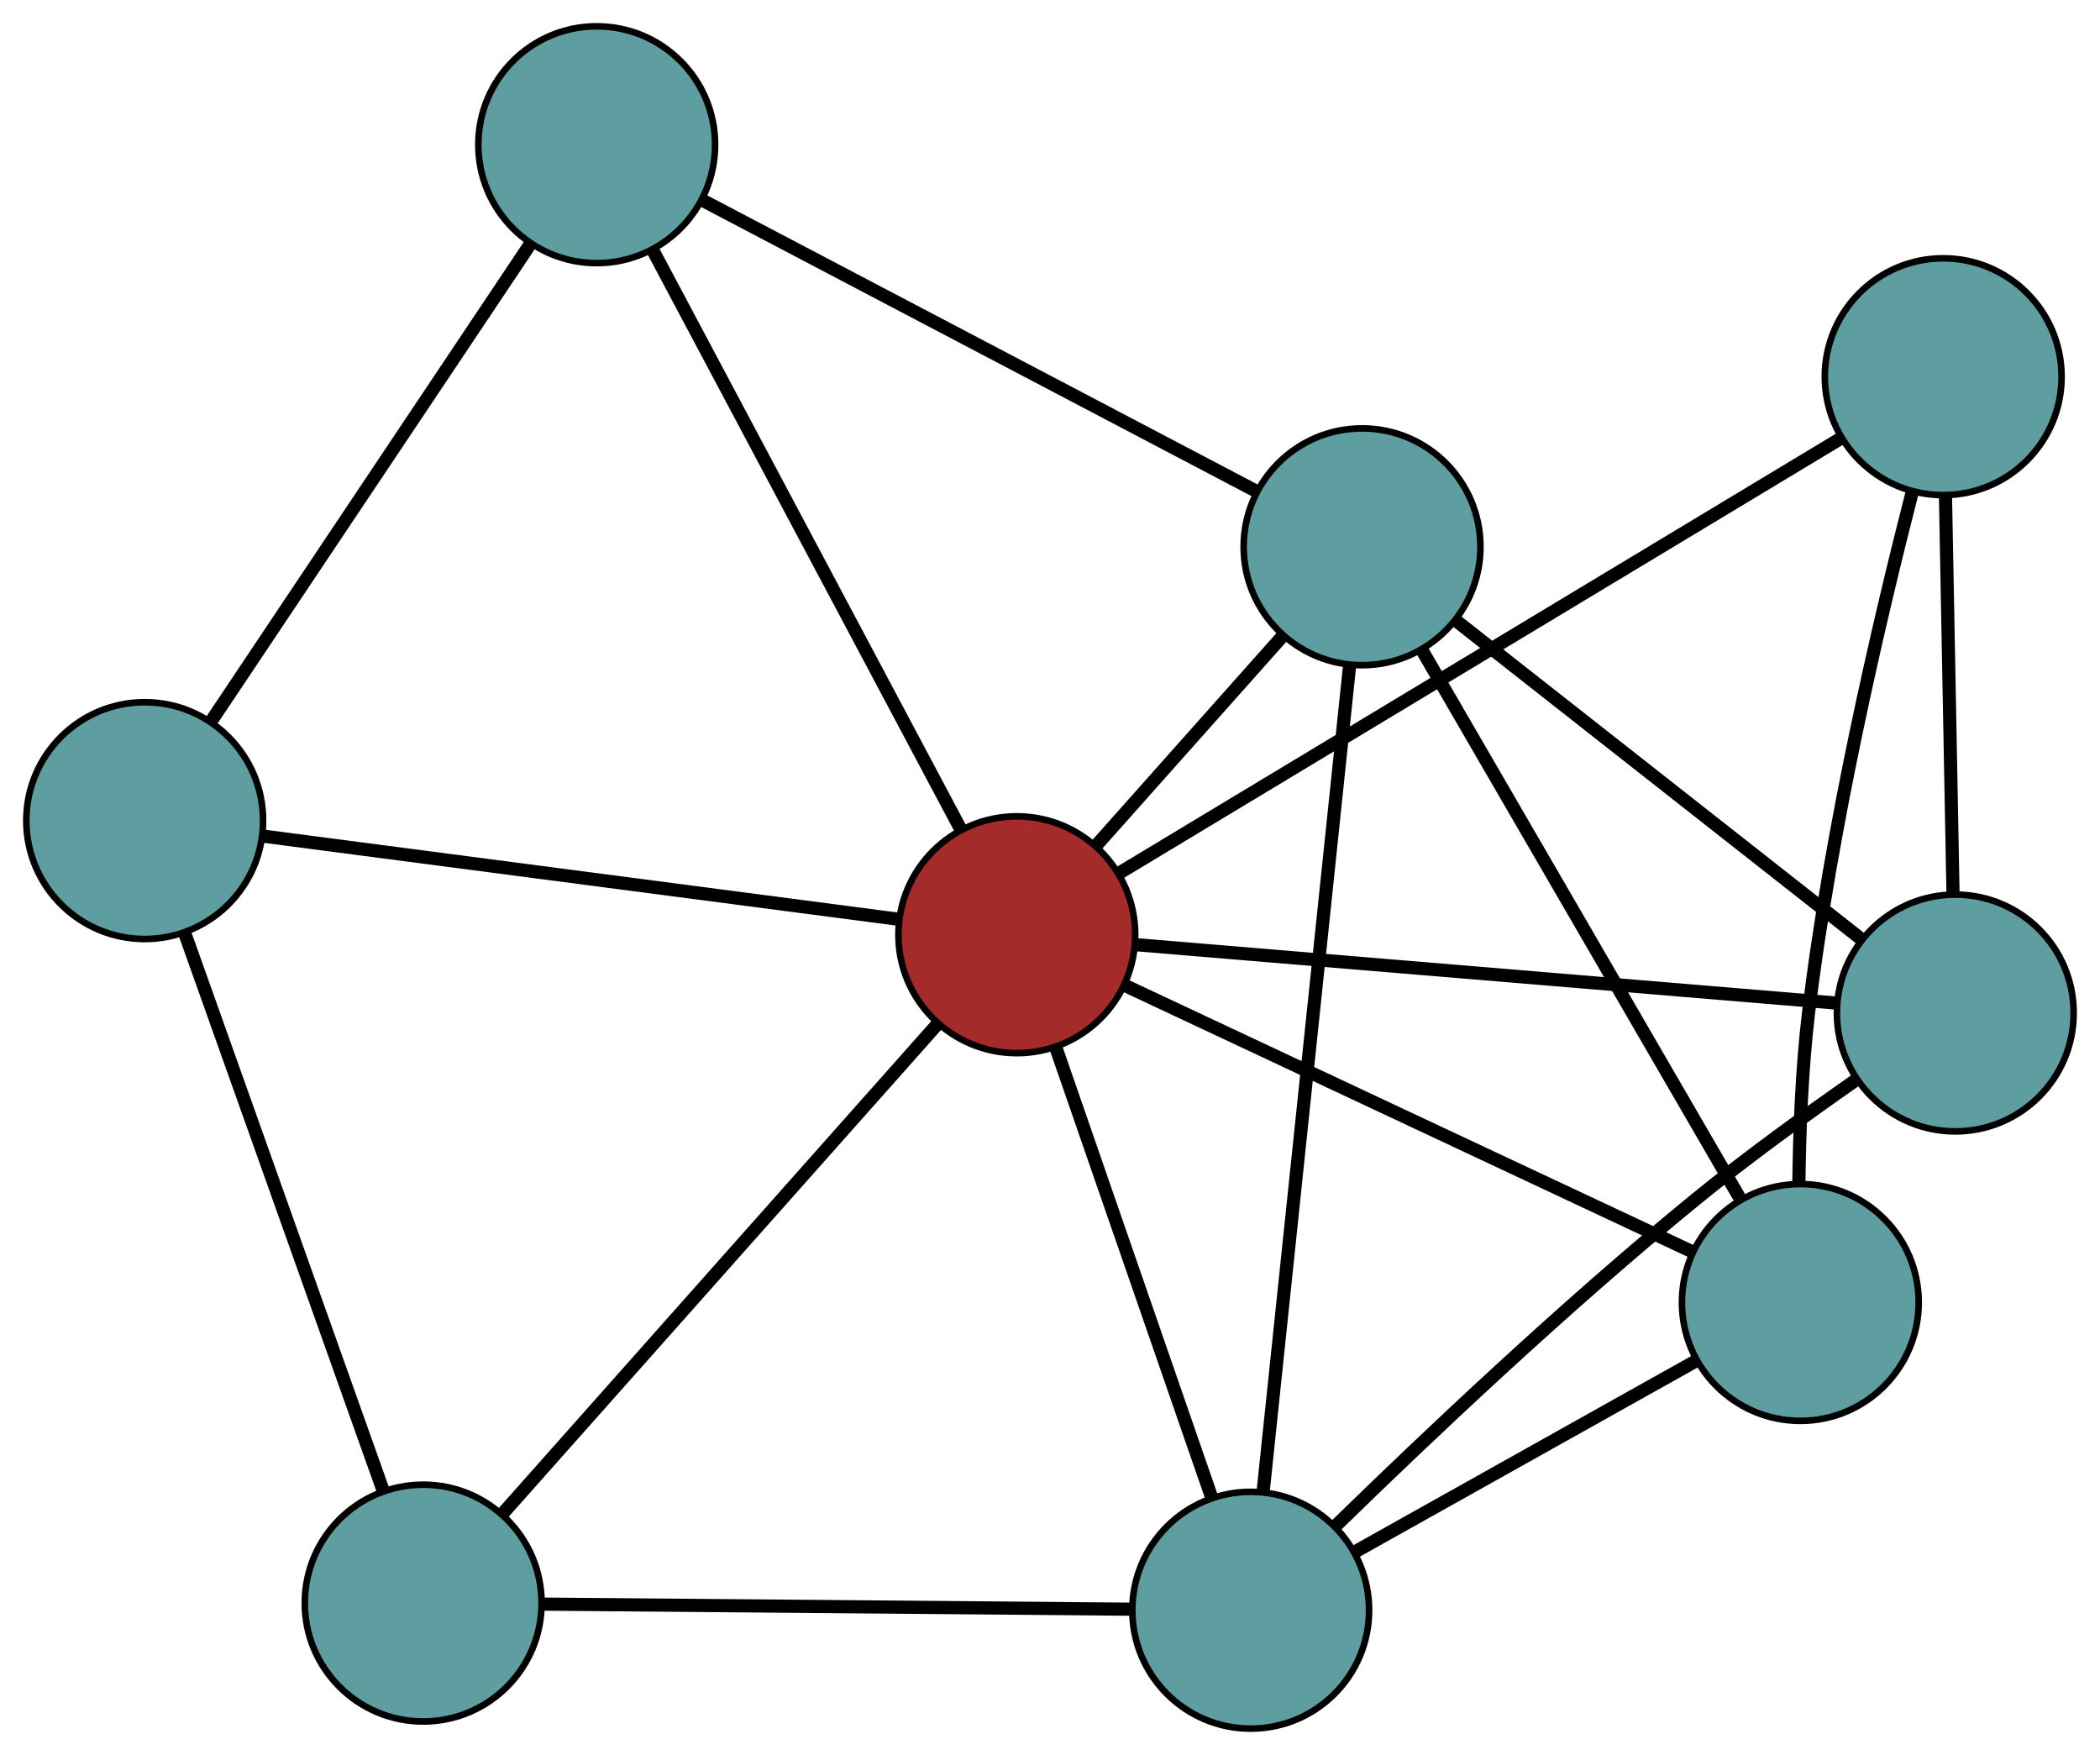 <?xml version="1.0" encoding="UTF-8" standalone="no"?>
<!DOCTYPE svg PUBLIC "-//W3C//DTD SVG 1.1//EN"
 "http://www.w3.org/Graphics/SVG/1.1/DTD/svg11.dtd">
<!-- Generated by graphviz version 2.36.0 (20140111.2315)
 -->
<!-- Title: G Pages: 1 -->
<svg width="100%" height="100%"
 viewBox="0.00 0.00 319.29 266.79" xmlns="http://www.w3.org/2000/svg" xmlns:xlink="http://www.w3.org/1999/xlink">
<g id="graph0" class="graph" transform="scale(1 1) rotate(0) translate(4 262.79)">
<title>G</title>
<!-- 0 -->
<g id="node1" class="node"><title>0</title>
<ellipse fill="cadetblue" stroke="black" cx="269.726" cy="-64.787" rx="18" ry="18"/>
</g>
<!-- 4 -->
<g id="node5" class="node"><title>4</title>
<ellipse fill="cadetblue" stroke="black" cx="291.451" cy="-205.523" rx="18" ry="18"/>
</g>
<!-- 0&#45;&#45;4 -->
<g id="edge1" class="edge"><title>0&#45;&#45;4</title>
<path fill="none" stroke="black" stroke-width="2" d="M269.504,-82.81C269.594,-90.785 269.958,-100.262 270.968,-108.755 274.295,-136.72 281.766,-168.569 286.705,-187.848"/>
</g>
<!-- 6 -->
<g id="node7" class="node"><title>6</title>
<ellipse fill="cadetblue" stroke="black" cx="186.161" cy="-18" rx="18" ry="18"/>
</g>
<!-- 0&#45;&#45;6 -->
<g id="edge2" class="edge"><title>0&#45;&#45;6</title>
<path fill="none" stroke="black" stroke-width="2" d="M254.008,-55.987C239.163,-47.675 217.008,-35.271 202.093,-26.92"/>
</g>
<!-- 7 -->
<g id="node8" class="node"><title>7</title>
<ellipse fill="cadetblue" stroke="black" cx="203.091" cy="-179.666" rx="18" ry="18"/>
</g>
<!-- 0&#45;&#45;7 -->
<g id="edge3" class="edge"><title>0&#45;&#45;7</title>
<path fill="none" stroke="black" stroke-width="2" d="M260.461,-80.761C247.73,-102.709 224.967,-141.952 212.278,-163.828"/>
</g>
<!-- 8 -->
<g id="node9" class="node"><title>8</title>
<ellipse fill="brown" stroke="black" cx="150.598" cy="-120.688" rx="18" ry="18"/>
</g>
<!-- 0&#45;&#45;8 -->
<g id="edge4" class="edge"><title>0&#45;&#45;8</title>
<path fill="none" stroke="black" stroke-width="2" d="M253.162,-72.56C230.402,-83.24 189.707,-102.336 167.021,-112.982"/>
</g>
<!-- 1 -->
<g id="node2" class="node"><title>1</title>
<ellipse fill="cadetblue" stroke="black" cx="293.288" cy="-108.792" rx="18" ry="18"/>
</g>
<!-- 1&#45;&#45;4 -->
<g id="edge5" class="edge"><title>1&#45;&#45;4</title>
<path fill="none" stroke="black" stroke-width="2" d="M292.942,-126.986C292.614,-144.28 292.123,-170.143 291.795,-187.41"/>
</g>
<!-- 1&#45;&#45;6 -->
<g id="edge6" class="edge"><title>1&#45;&#45;6</title>
<path fill="none" stroke="black" stroke-width="2" d="M278.009,-98.485C270.58,-93.309 261.614,-86.818 253.921,-80.547 234.066,-64.363 212.561,-43.977 199.225,-30.963"/>
</g>
<!-- 1&#45;&#45;7 -->
<g id="edge7" class="edge"><title>1&#45;&#45;7</title>
<path fill="none" stroke="black" stroke-width="2" d="M278.796,-120.179C261.865,-133.483 234.036,-155.35 217.249,-168.541"/>
</g>
<!-- 1&#45;&#45;8 -->
<g id="edge8" class="edge"><title>1&#45;&#45;8</title>
<path fill="none" stroke="black" stroke-width="2" d="M275.216,-110.298C247.919,-112.574 196.449,-116.866 168.974,-119.156"/>
</g>
<!-- 2 -->
<g id="node3" class="node"><title>2</title>
<ellipse fill="cadetblue" stroke="black" cx="60.343" cy="-19.085" rx="18" ry="18"/>
</g>
<!-- 5 -->
<g id="node6" class="node"><title>5</title>
<ellipse fill="cadetblue" stroke="black" cx="18" cy="-138.039" rx="18" ry="18"/>
</g>
<!-- 2&#45;&#45;5 -->
<g id="edge9" class="edge"><title>2&#45;&#45;5</title>
<path fill="none" stroke="black" stroke-width="2" d="M54.276,-36.128C46.227,-58.742 32.099,-98.43 24.055,-121.028"/>
</g>
<!-- 2&#45;&#45;6 -->
<g id="edge10" class="edge"><title>2&#45;&#45;6</title>
<path fill="none" stroke="black" stroke-width="2" d="M78.37,-18.93C102.152,-18.724 143.791,-18.365 167.759,-18.159"/>
</g>
<!-- 2&#45;&#45;8 -->
<g id="edge11" class="edge"><title>2&#45;&#45;8</title>
<path fill="none" stroke="black" stroke-width="2" d="M72.515,-32.788C89.837,-52.288 121.403,-87.823 138.618,-107.203"/>
</g>
<!-- 3 -->
<g id="node4" class="node"><title>3</title>
<ellipse fill="cadetblue" stroke="black" cx="86.726" cy="-240.79" rx="18" ry="18"/>
</g>
<!-- 3&#45;&#45;5 -->
<g id="edge12" class="edge"><title>3&#45;&#45;5</title>
<path fill="none" stroke="black" stroke-width="2" d="M76.586,-225.629C63.592,-206.202 41.196,-172.719 28.182,-153.263"/>
</g>
<!-- 3&#45;&#45;7 -->
<g id="edge13" class="edge"><title>3&#45;&#45;7</title>
<path fill="none" stroke="black" stroke-width="2" d="M102.906,-232.291C125.138,-220.613 164.889,-199.733 187.048,-188.093"/>
</g>
<!-- 3&#45;&#45;8 -->
<g id="edge14" class="edge"><title>3&#45;&#45;8</title>
<path fill="none" stroke="black" stroke-width="2" d="M95.34,-224.593C107.599,-201.542 129.937,-159.538 142.12,-136.629"/>
</g>
<!-- 4&#45;&#45;8 -->
<g id="edge15" class="edge"><title>4&#45;&#45;8</title>
<path fill="none" stroke="black" stroke-width="2" d="M275.839,-196.12C248.764,-179.813 193.403,-146.47 166.28,-130.133"/>
</g>
<!-- 5&#45;&#45;8 -->
<g id="edge16" class="edge"><title>5&#45;&#45;8</title>
<path fill="none" stroke="black" stroke-width="2" d="M35.883,-135.699C61.19,-132.388 107.192,-126.368 132.575,-123.047"/>
</g>
<!-- 6&#45;&#45;7 -->
<g id="edge17" class="edge"><title>6&#45;&#45;7</title>
<path fill="none" stroke="black" stroke-width="2" d="M188.038,-35.919C191.292,-66.994 197.946,-130.536 201.206,-161.667"/>
</g>
<!-- 6&#45;&#45;8 -->
<g id="edge18" class="edge"><title>6&#45;&#45;8</title>
<path fill="none" stroke="black" stroke-width="2" d="M180.129,-35.42C173.549,-54.417 163.086,-84.63 156.542,-103.526"/>
</g>
<!-- 7&#45;&#45;8 -->
<g id="edge19" class="edge"><title>7&#45;&#45;8</title>
<path fill="none" stroke="black" stroke-width="2" d="M190.916,-165.987C182.436,-156.459 171.173,-143.805 162.707,-134.293"/>
</g>
</g>
</svg>

